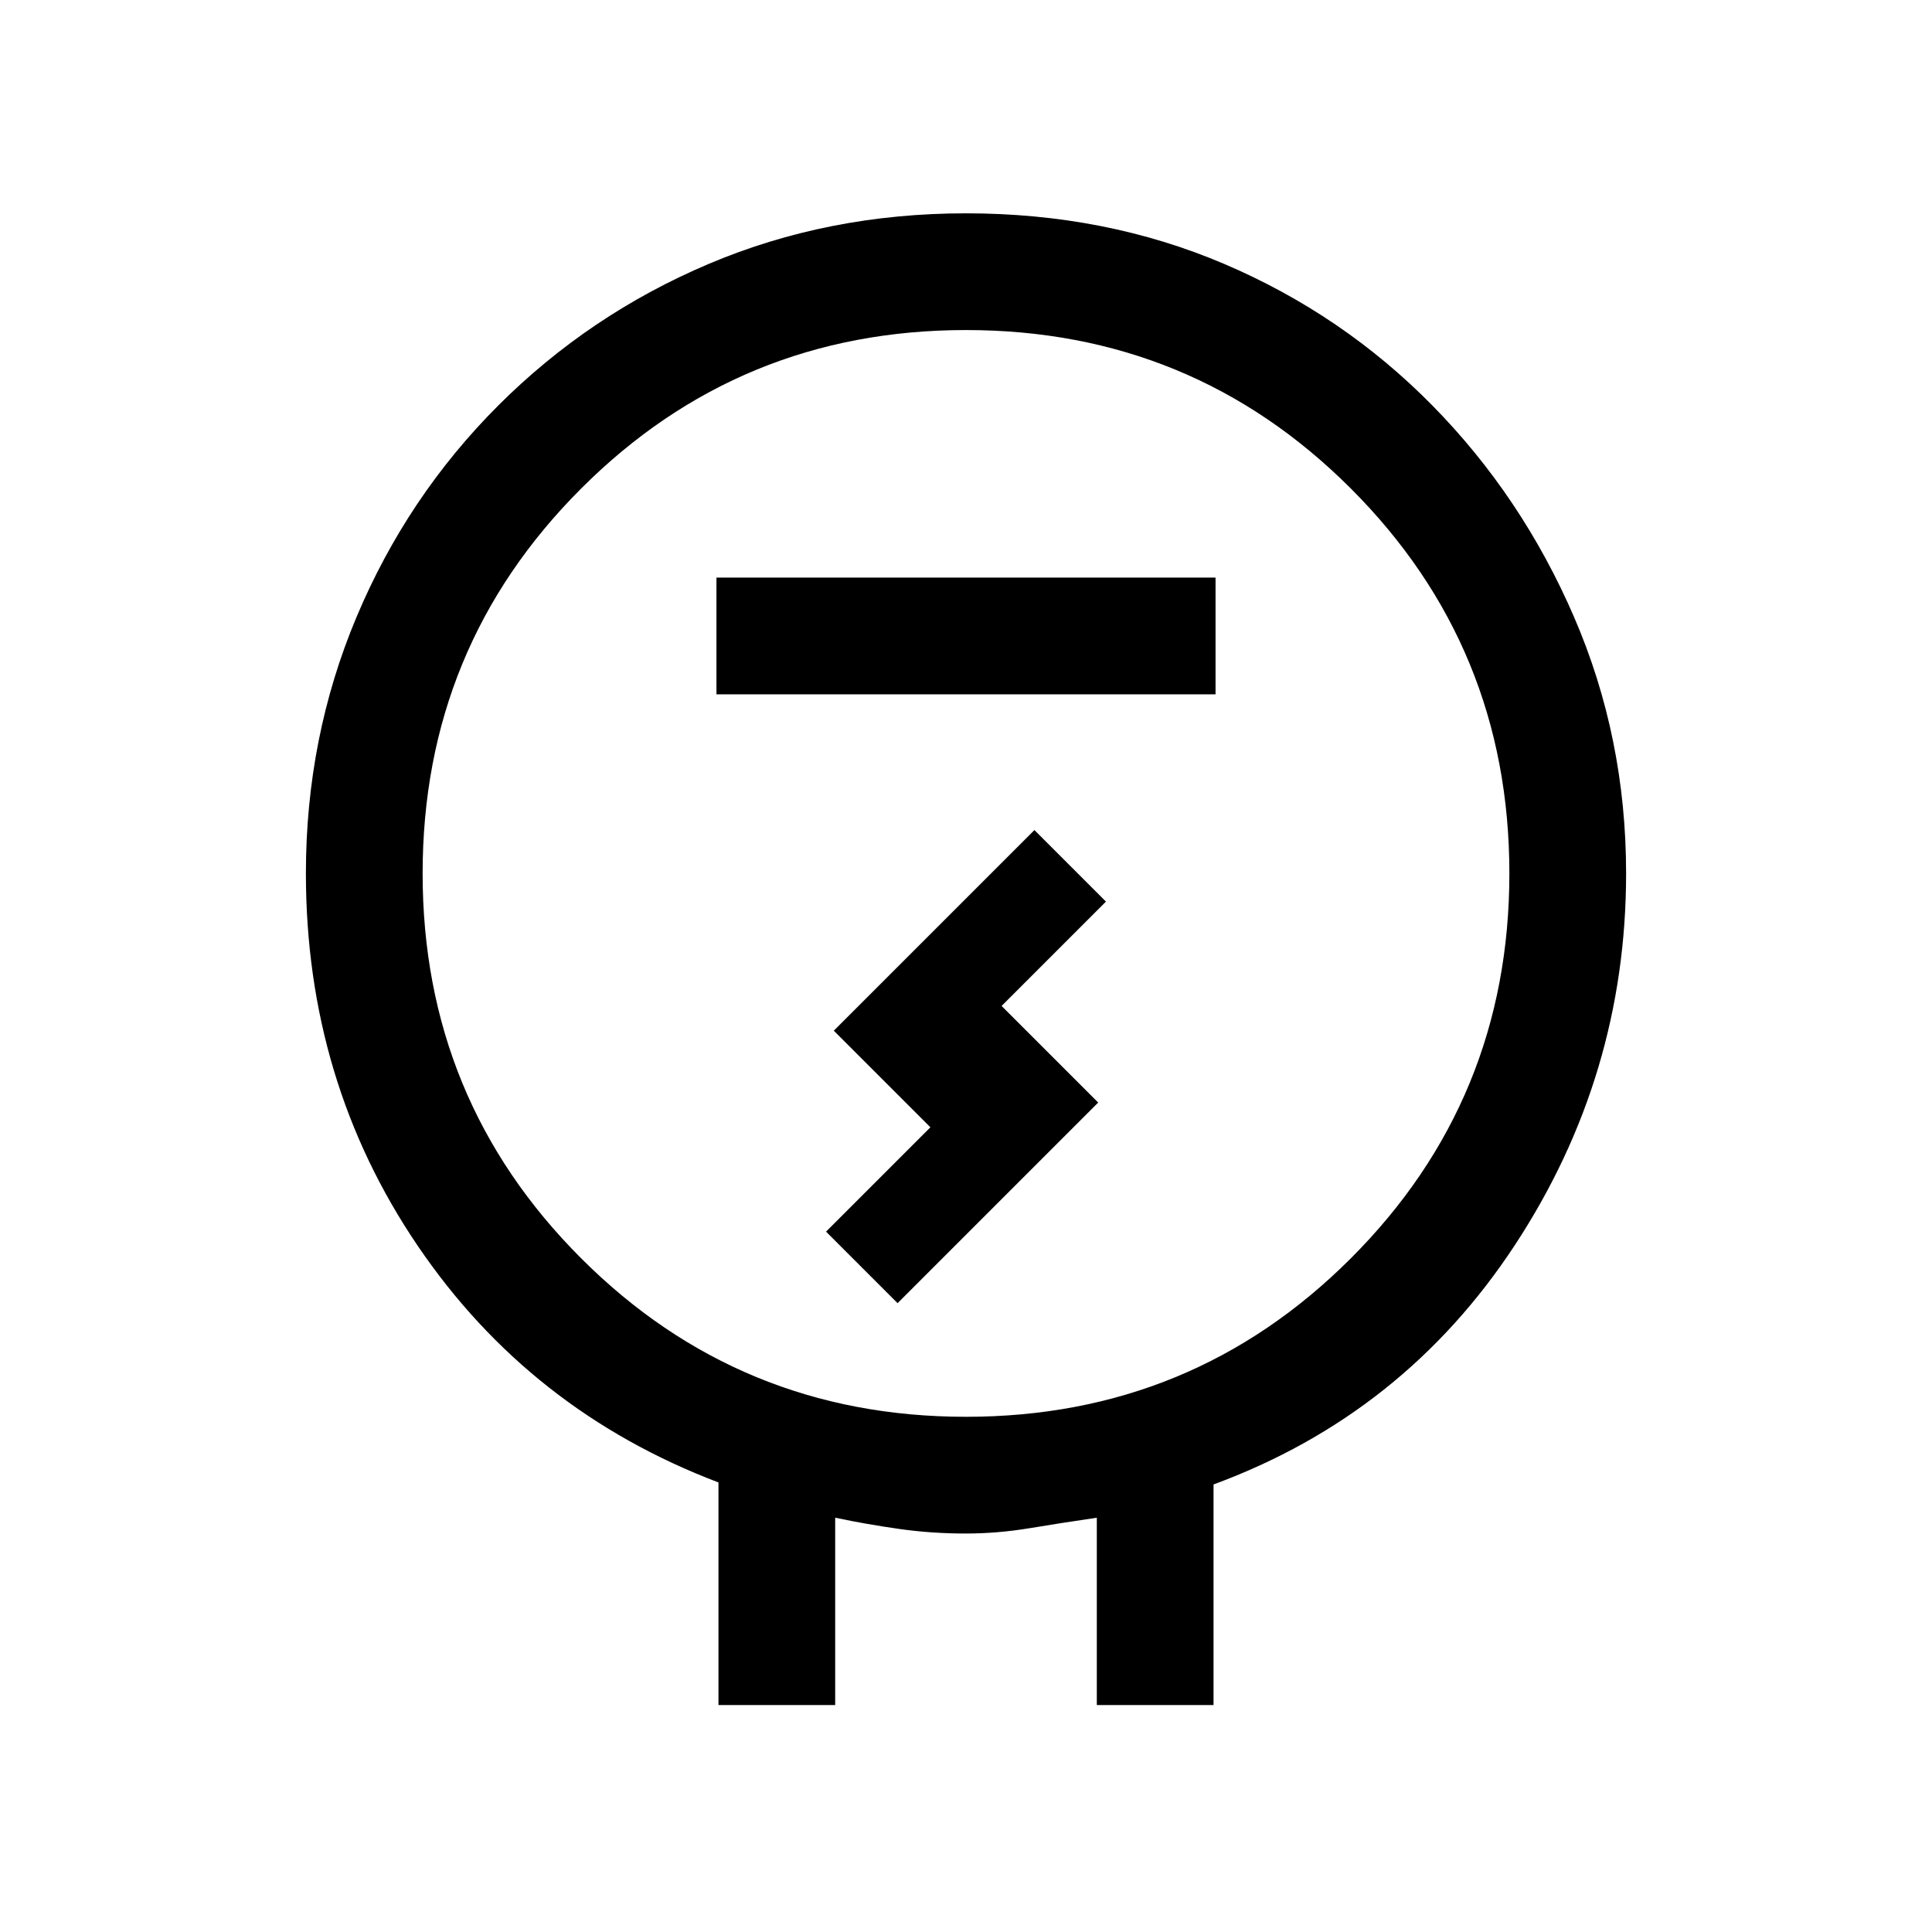 <svg xmlns="http://www.w3.org/2000/svg" height="20" viewBox="0 -960 960 960" width="20"><path d="M357-112.77v-110.61Q263.23-259 207.62-340.88 152-422.77 152-526q0-67.54 25.14-127.36 25.14-59.83 70.4-105.1 45.27-45.26 104.6-70.4Q411.46-854 480-854q69.31 0 128.29 25.14 58.97 25.14 103.5 70.4 44.53 45.27 70.37 105.1Q808-593.54 808-526q0 100.46-55.23 184.62-55.23 84.15-149.77 119v109.61h-58v-93.08q-17.38 2.54-33.38 5.2-16 2.65-31.74 2.65-17 0-33.03-2.27T415-205.85v93.08h-58ZM480-256q112.49 0 191.24-78.76Q750-413.51 750-526q0-112.49-78.76-191.24Q592.49-796 480-796q-112.49 0-191.24 78.76Q210-638.49 210-526q0 112.49 78.76 191.24Q367.51-256 480-256ZM356-615h248v-58H356v58Zm90 302.54 99.69-99.69-48-48L549.54-512 514-547.54l-99.69 99.69 48 48L410.46-348 446-312.46ZM480-526Z"/></svg>